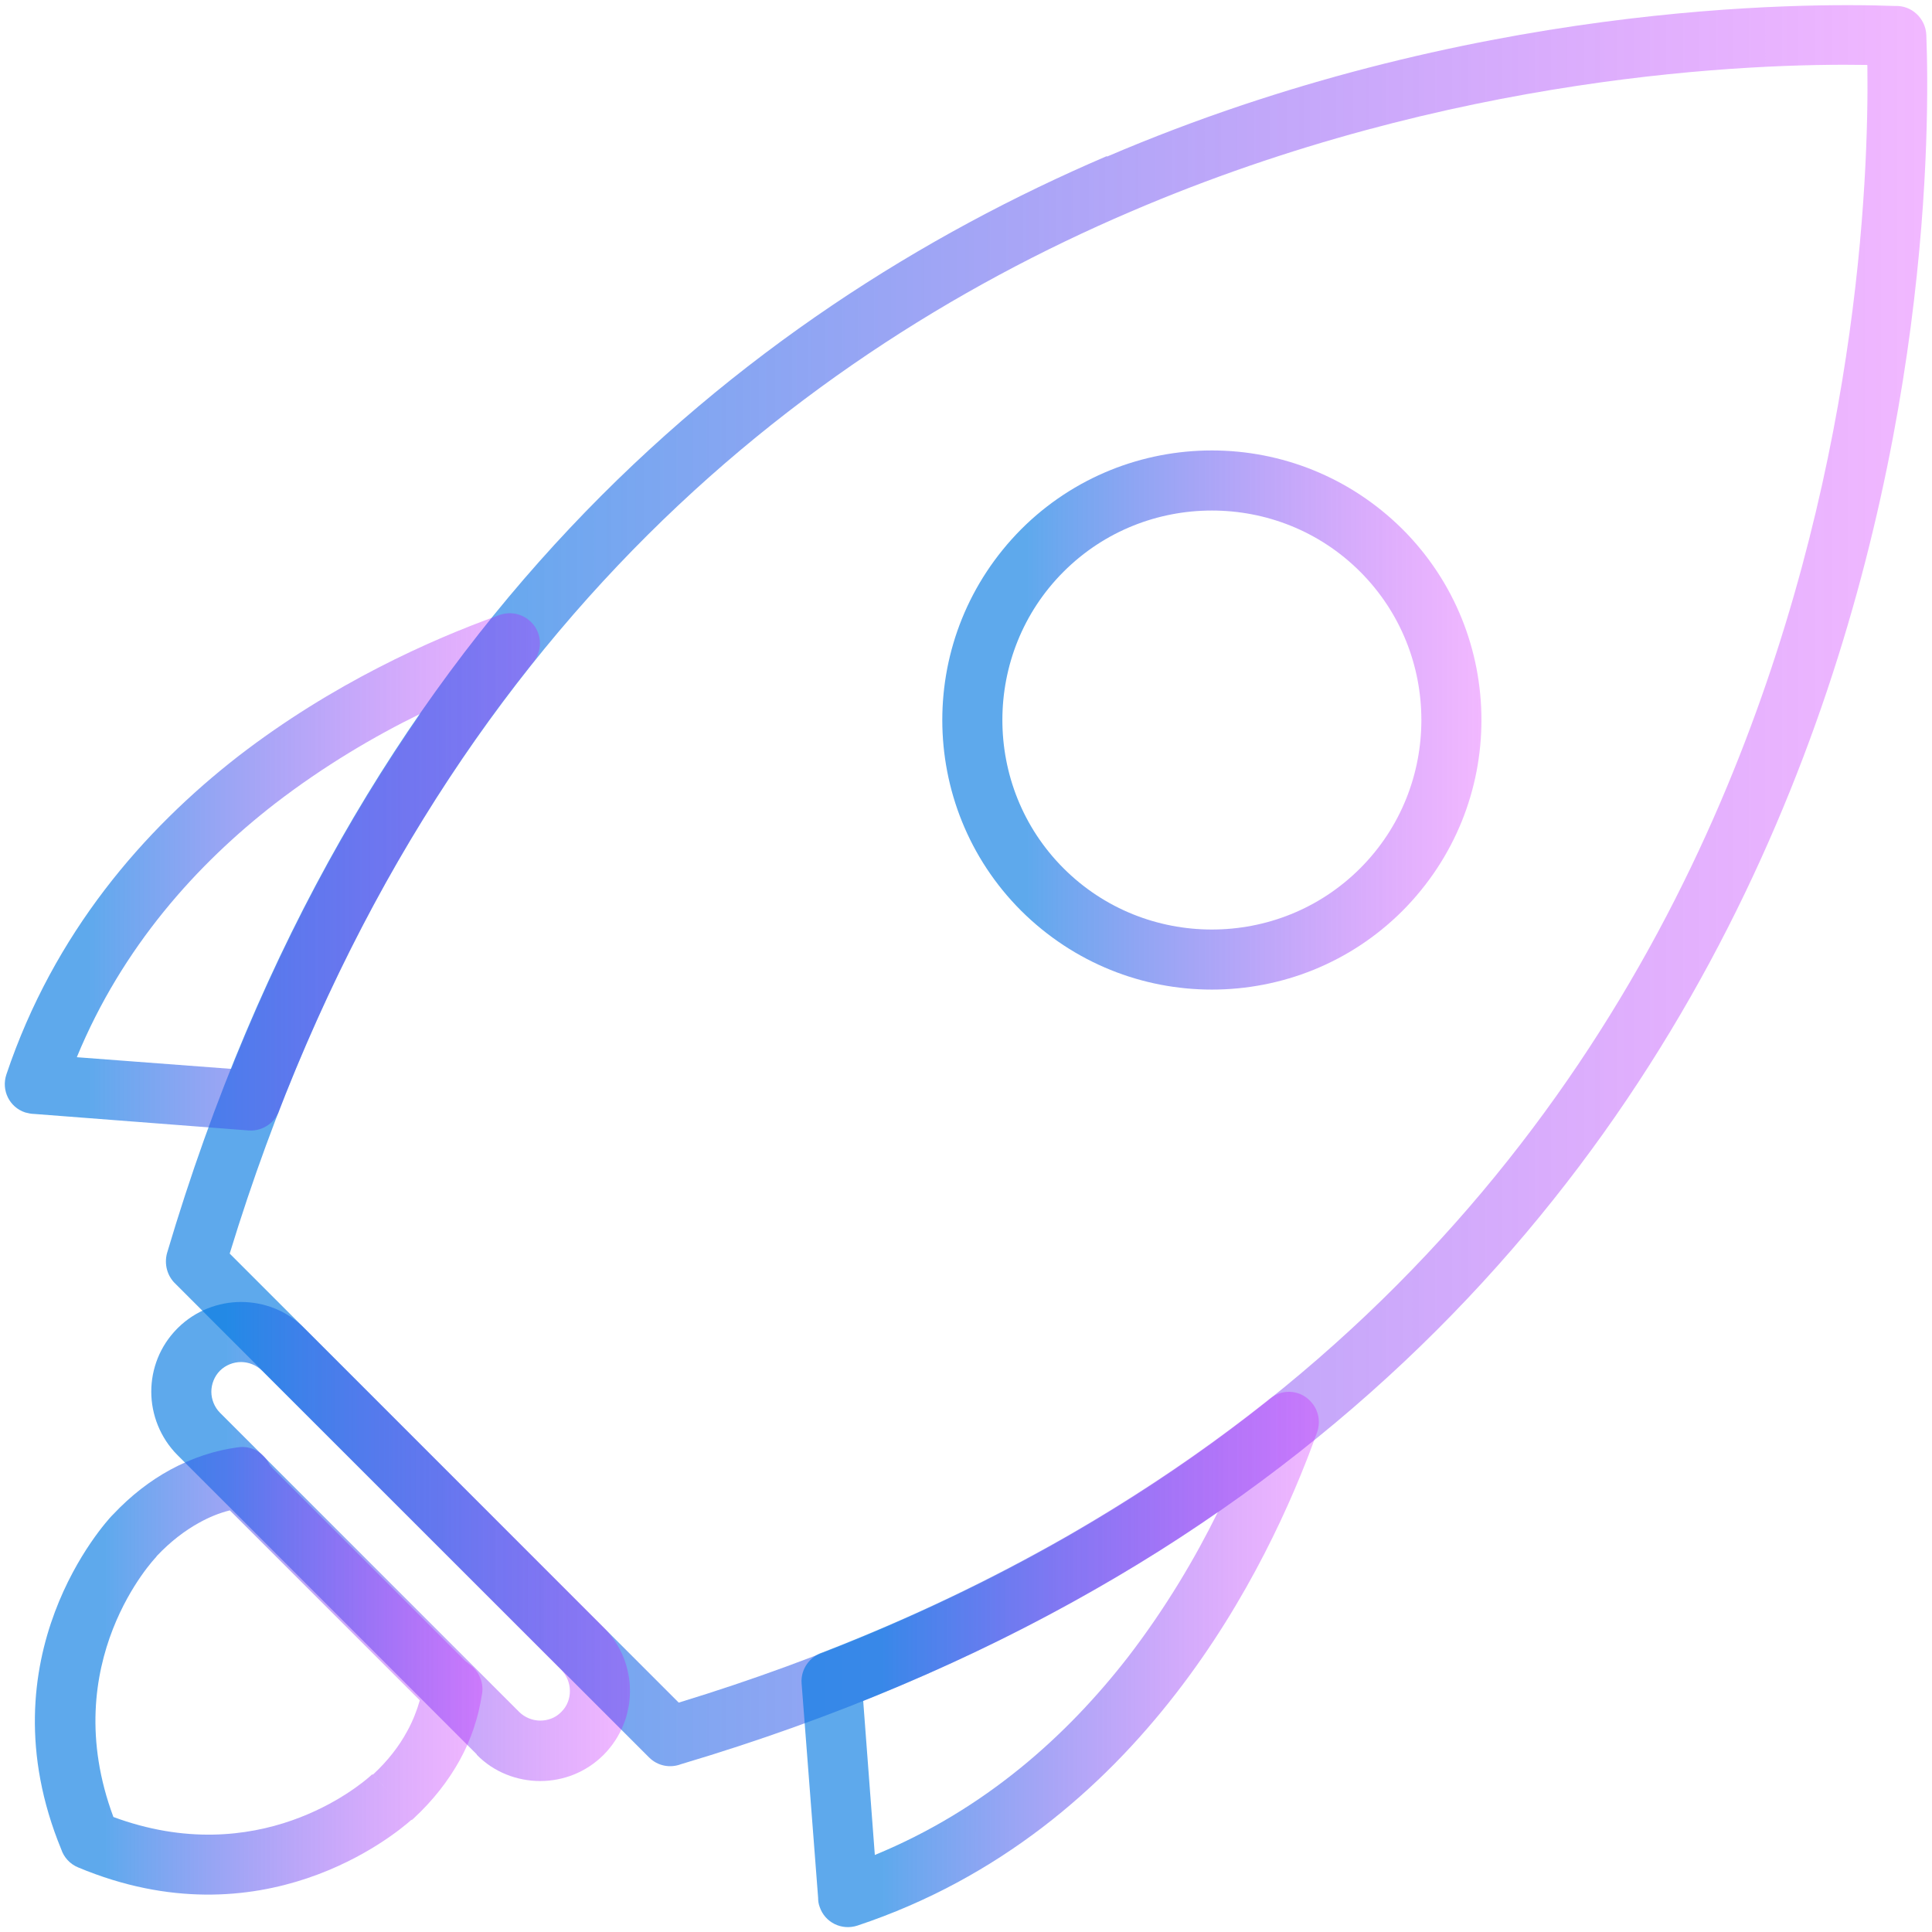 <svg width="100" height="100" viewBox="0 0 100 100" fill="none" xmlns="http://www.w3.org/2000/svg">
<path d="M96.636 3.361C90.709 3.264 75.124 3.828 58.509 10.96C40.494 18.674 21.295 34.123 11.889 64.885L23.51 76.506L35.131 88.127C65.893 78.722 81.342 59.522 89.057 41.508C96.169 24.893 96.733 9.327 96.655 3.381L96.636 3.361ZM57.304 8.103C75.959 0.116 93.371 0.135 98.093 0.31C98.948 0.271 99.667 0.952 99.706 1.807L98.151 1.865L99.706 1.807C99.881 6.334 99.978 23.902 91.913 42.713C83.849 61.562 67.623 81.675 35.248 91.314C34.684 91.528 34.043 91.411 33.596 90.964L21.314 78.683L9.072 66.44C8.664 66.051 8.489 65.449 8.644 64.866C18.263 32.413 38.415 16.167 57.284 8.083L57.304 8.103Z" fill="url(#paint0_linear_99_3588)" fill-opacity="0.84"/>
<path d="M72.598 27.396C75.319 30.117 76.679 33.692 76.679 37.268C76.679 40.844 75.319 44.4 72.598 47.14C69.877 49.861 66.302 51.221 62.726 51.221C59.151 51.221 55.594 49.861 52.854 47.14C50.134 44.419 48.773 40.844 48.773 37.268C48.773 33.692 50.134 30.136 52.854 27.396C55.575 24.676 59.151 23.315 62.726 23.315C66.302 23.315 69.858 24.676 72.598 27.396ZM73.57 37.268C73.57 34.489 72.52 31.71 70.402 29.592C68.284 27.474 65.505 26.425 62.726 26.425C59.947 26.425 57.168 27.474 55.05 29.592C52.932 31.71 51.883 34.489 51.883 37.268C51.883 40.047 52.932 42.826 55.05 44.944C57.168 47.062 59.947 48.112 62.726 48.112C65.505 48.112 68.284 47.062 70.402 44.944C72.52 42.826 73.57 40.047 73.57 37.268Z" fill="url(#paint1_linear_99_3588)" fill-opacity="0.84"/>
<path d="M3.983 54.722L11.97 55.325C13.719 50.953 15.662 46.949 17.78 43.257C19.044 41.042 20.384 38.943 21.764 36.941C19.374 38.108 16.77 39.643 14.244 41.586C10.182 44.734 6.335 49.009 3.983 54.703V54.722ZM12.864 58.512L1.768 57.657C1.612 57.657 1.457 57.618 1.301 57.579C0.485 57.307 0.058 56.433 0.33 55.616C2.798 48.271 7.442 42.946 12.339 39.137C17.198 35.387 22.289 33.113 25.806 31.85C26.311 31.656 26.895 31.714 27.361 32.083C28.041 32.627 28.138 33.599 27.613 34.26C25.087 37.408 22.697 40.925 20.462 44.812C18.266 48.66 16.245 52.857 14.477 57.404C14.283 58.084 13.602 58.57 12.864 58.512Z" fill="url(#paint2_linear_99_3588)" fill-opacity="0.84"/>
<path d="M42.346 98.228L41.491 87.132C41.433 86.394 41.919 85.733 42.599 85.519C47.165 83.751 51.343 81.73 55.191 79.534C59.078 77.299 62.576 74.909 65.743 72.383C66.423 71.839 67.395 71.955 67.92 72.635C68.289 73.082 68.347 73.685 68.153 74.19C66.89 77.707 64.616 82.818 60.865 87.657C57.057 92.573 51.732 97.218 44.387 99.666C43.57 99.938 42.696 99.511 42.424 98.695C42.365 98.539 42.346 98.384 42.346 98.228ZM44.678 88.026L45.281 96.013C50.994 93.662 55.249 89.814 58.398 85.752C60.341 83.226 61.876 80.622 63.042 78.251C61.04 79.651 58.942 80.972 56.726 82.235C53.034 84.353 49.031 86.297 44.659 88.046L44.678 88.026Z" fill="url(#paint3_linear_99_3588)" fill-opacity="0.84"/>
<path d="M11.386 73.123L26.874 88.611C27.166 88.902 27.574 89.058 27.962 89.058C28.351 89.058 28.74 88.922 29.031 88.63C29.051 88.611 29.051 88.611 29.07 88.591C29.362 88.3 29.498 87.911 29.498 87.523C29.498 87.134 29.342 86.726 29.051 86.434L13.563 70.946C13.271 70.655 12.863 70.499 12.475 70.499C12.086 70.499 11.678 70.655 11.386 70.946C11.095 71.238 10.939 71.646 10.939 72.035C10.939 72.423 11.095 72.831 11.386 73.123ZM24.678 90.807L9.19 75.319C8.296 74.425 7.83 73.22 7.83 72.035C7.83 70.849 8.277 69.683 9.152 68.789C9.171 68.77 9.19 68.751 9.229 68.712C10.123 67.837 11.309 67.39 12.475 67.39C13.66 67.39 14.865 67.837 15.759 68.751L31.247 84.238C32.16 85.152 32.607 86.337 32.607 87.523C32.607 88.708 32.16 89.893 31.266 90.807L31.247 90.826C30.333 91.74 29.148 92.186 27.962 92.186C26.777 92.186 25.572 91.74 24.678 90.826V90.807Z" fill="url(#paint4_linear_99_3588)" fill-opacity="0.84"/>
<path d="M21.301 94.189C20.407 94.986 13.567 100.641 4.045 96.657L4.648 95.219L4.045 96.657C3.618 96.482 3.307 96.132 3.171 95.724C-0.949 85.716 5.541 78.721 5.775 78.468C5.794 78.448 5.833 78.41 5.852 78.39C6.785 77.399 7.776 76.641 8.806 76.078C9.953 75.456 11.138 75.067 12.323 74.912C12.984 74.815 13.626 75.164 13.917 75.747C13.936 75.786 13.956 75.806 13.975 75.844C13.995 75.883 14.053 75.922 14.111 76L24.041 85.93C24.08 85.969 24.119 86.008 24.158 86.027C24.216 86.066 24.255 86.105 24.275 86.124L23.42 87.427L24.275 86.124C24.819 86.494 25.071 87.154 24.935 87.757C24.76 88.884 24.391 90.031 23.789 91.119C23.206 92.168 22.428 93.179 21.399 94.131C21.36 94.17 21.34 94.189 21.301 94.209V94.189ZM5.833 94.034C13.353 96.832 18.581 92.46 19.203 91.896C19.222 91.877 19.241 91.857 19.28 91.838L20.349 92.984L19.3 91.857C20.077 91.138 20.66 90.38 21.068 89.622C21.36 89.098 21.573 88.554 21.729 88.009L11.915 78.196L11.896 78.177C11.352 78.312 10.827 78.526 10.303 78.818C9.564 79.226 8.826 79.789 8.126 80.528C8.107 80.547 8.087 80.586 8.068 80.606L6.941 79.537L8.068 80.606C8.048 80.625 2.879 86.027 5.872 94.053L5.833 94.034Z" fill="url(#paint5_linear_99_3588)" fill-opacity="0.84"/>
<defs>
<linearGradient id="paint0_linear_99_3588" x1="22.929" y1="45.946" x2="99.753" y2="45.946" gradientUnits="userSpaceOnUse">
<stop stop-color="#0077E2" stop-opacity="0.75"/>
<stop offset="1" stop-color="#CC00FF" stop-opacity="0.33"/>
</linearGradient>
<linearGradient id="paint1_linear_99_3588" x1="53.163" y1="37.3" x2="76.679" y2="37.3" gradientUnits="userSpaceOnUse">
<stop stop-color="#0077E2" stop-opacity="0.75"/>
<stop offset="1" stop-color="#CC00FF" stop-opacity="0.33"/>
</linearGradient>
<linearGradient id="paint2_linear_99_3588" x1="4.606" y1="45.159" x2="27.948" y2="45.159" gradientUnits="userSpaceOnUse">
<stop stop-color="#0077E2" stop-opacity="0.75"/>
<stop offset="1" stop-color="#CC00FF" stop-opacity="0.33"/>
</linearGradient>
<linearGradient id="paint3_linear_99_3588" x1="45.698" y1="85.925" x2="68.262" y2="85.925" gradientUnits="userSpaceOnUse">
<stop stop-color="#0077E2" stop-opacity="0.75"/>
<stop offset="1" stop-color="#CC00FF" stop-opacity="0.33"/>
</linearGradient>
<linearGradient id="paint4_linear_99_3588" x1="11.728" y1="79.816" x2="32.607" y2="79.816" gradientUnits="userSpaceOnUse">
<stop stop-color="#0077E2" stop-opacity="0.75"/>
<stop offset="1" stop-color="#CC00FF" stop-opacity="0.33"/>
</linearGradient>
<linearGradient id="paint5_linear_99_3588" x1="5.449" y1="86.506" x2="24.972" y2="86.506" gradientUnits="userSpaceOnUse">
<stop stop-color="#0077E2" stop-opacity="0.75"/>
<stop offset="1" stop-color="#CC00FF" stop-opacity="0.33"/>
</linearGradient>
</defs>
</svg>
